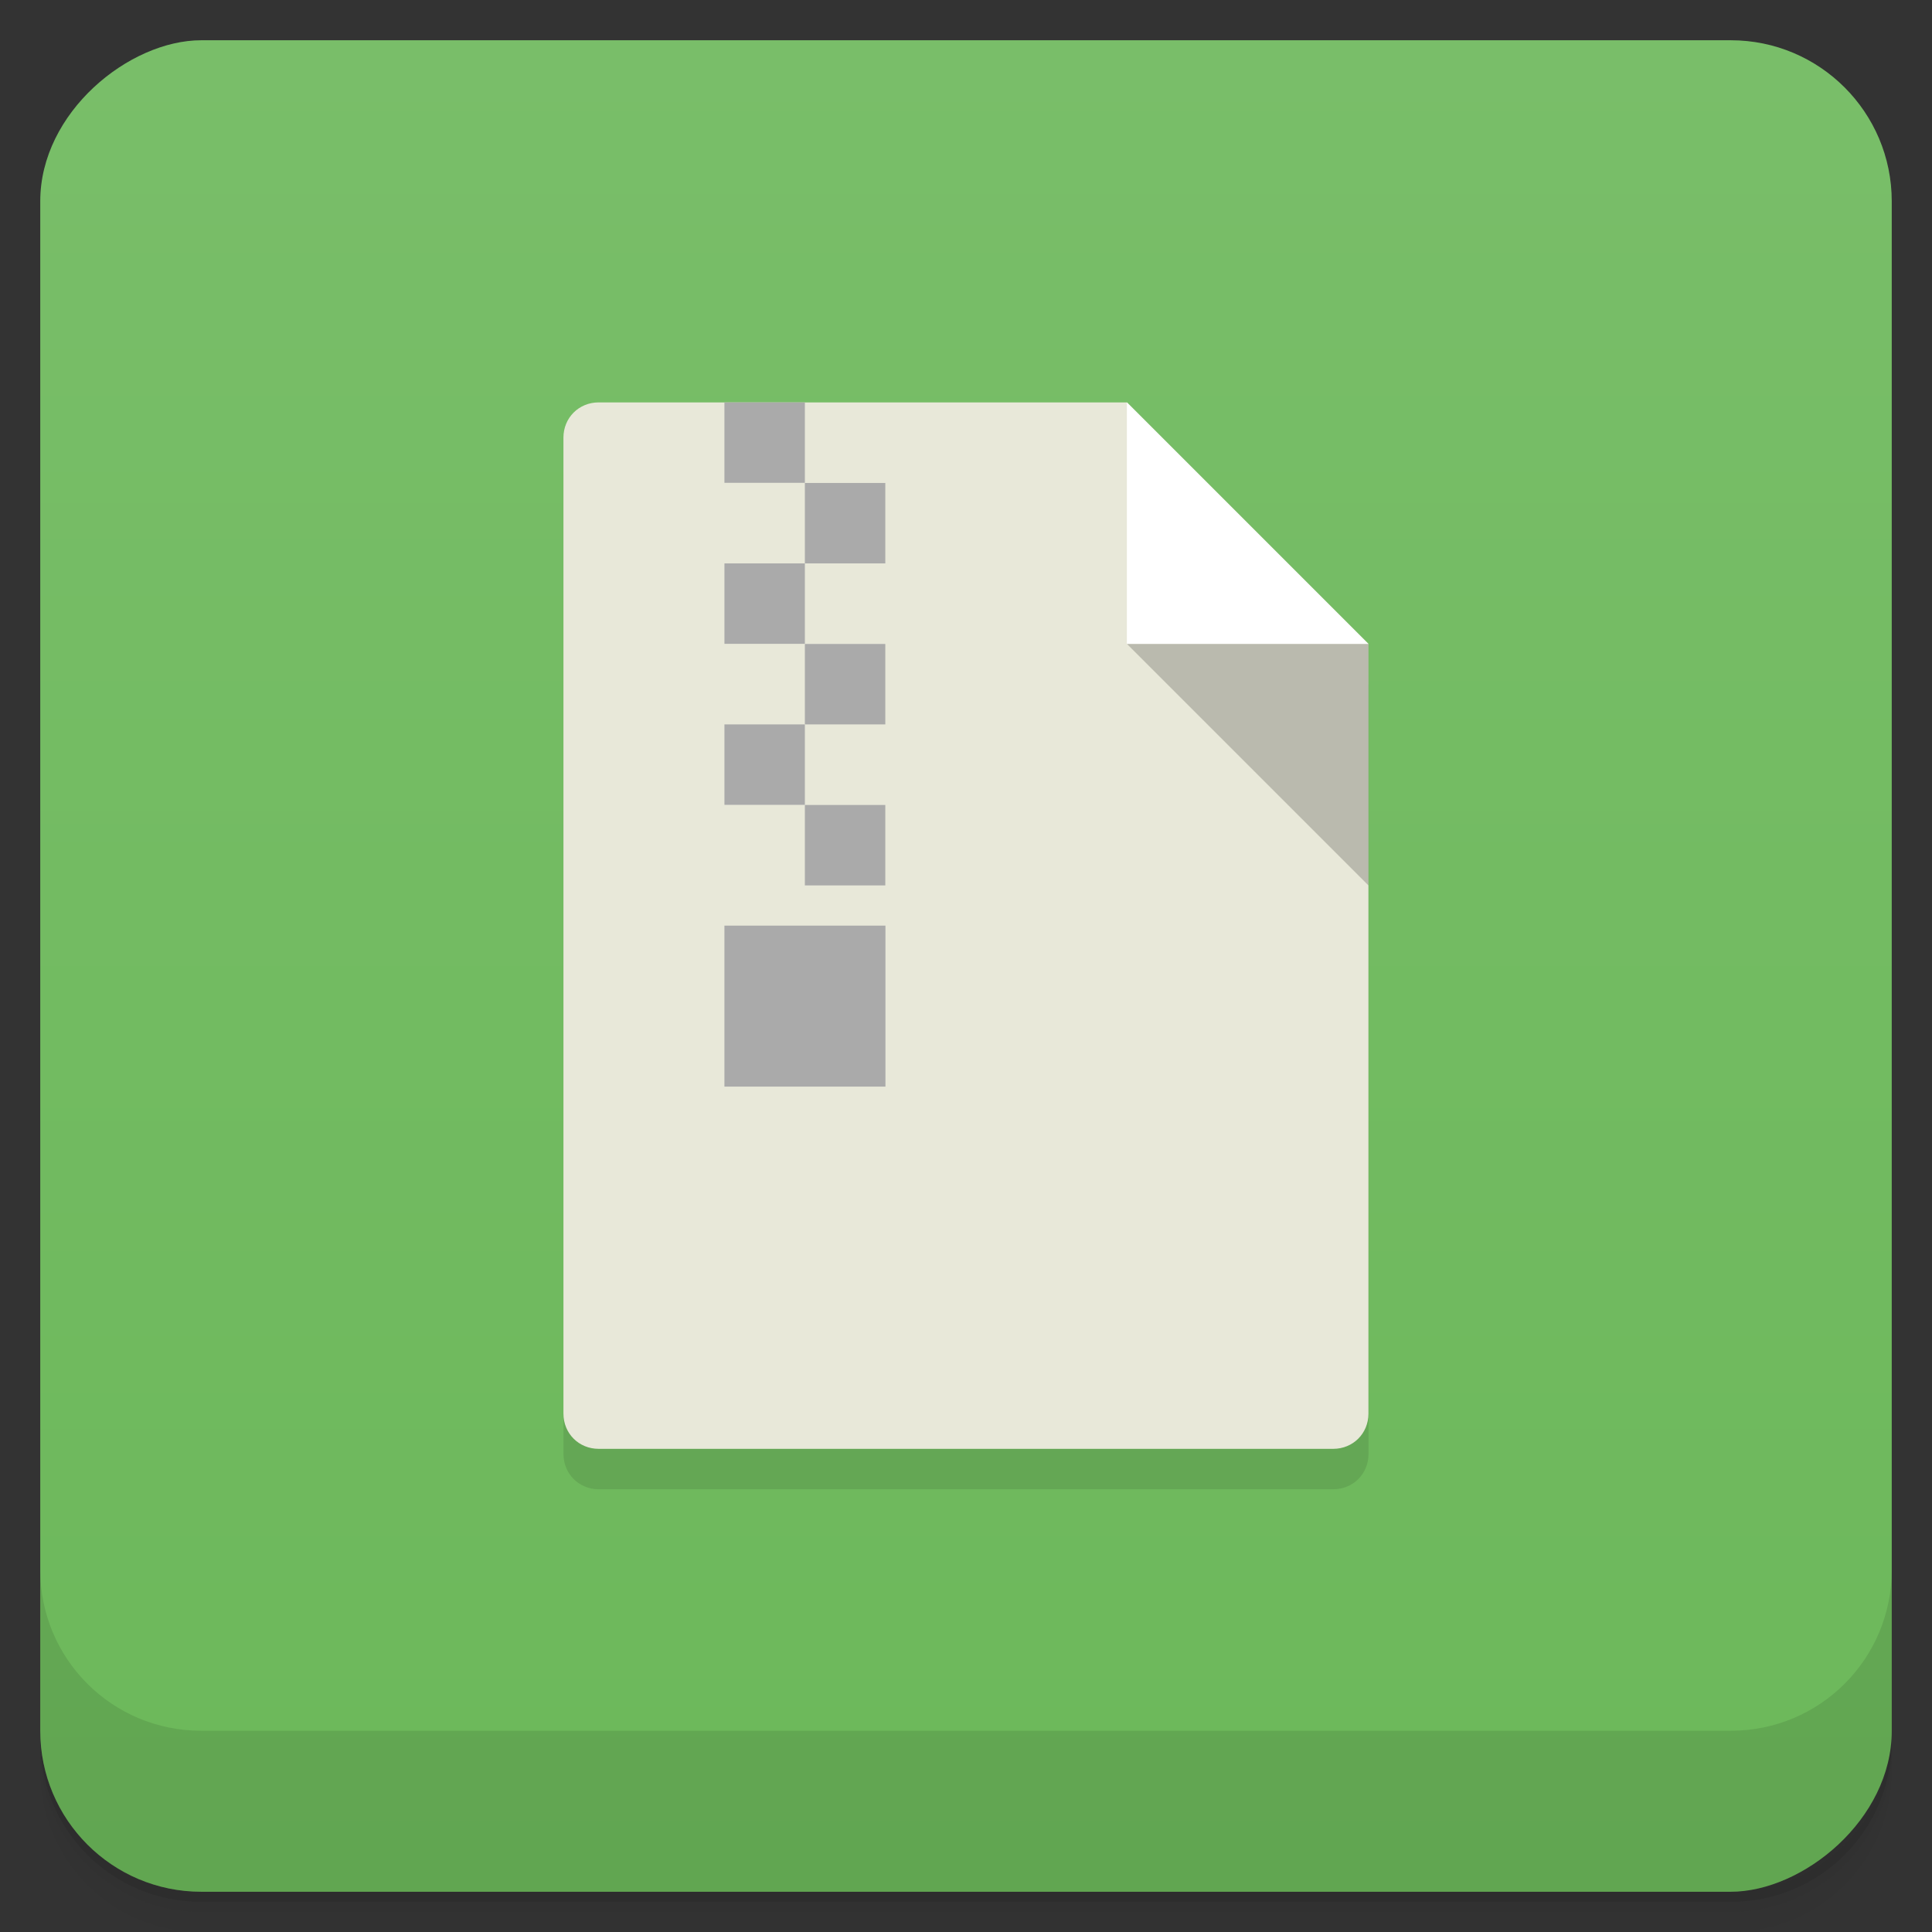 <svg width="48" height="48" version="1.1" viewBox="0 0 48 48" xmlns="http://www.w3.org/2000/svg">
 <rect x="0" y="0" width="48" height="48" fill="#333333" stroke="none"/>
 <defs>
  <linearGradient id="linearGradient4501" x1="-47" x2="-1" y1="2.8779e-15" y2="6.1232e-17" gradientUnits="userSpaceOnUse">
   <stop style="stop-color:#6cb85a" offset="0"/>
   <stop style="stop-color:#79be69" offset="1"/>
  </linearGradient>
 </defs>
 <g transform="translate(0 3.949e-5)">
  <path d="m1 43v0.25c0 2.216 1.784 4 4 4h38c2.216 0 4-1.784 4-4v-0.25c0 2.216-1.784 4-4 4h-38c-2.216 0-4-1.784-4-4zm0 0.5v0.5c0 2.216 1.784 4 4 4h38c2.216 0 4-1.784 4-4v-0.5c0 2.216-1.784 4-4 4h-38c-2.216 0-4-1.784-4-4z" style="opacity:.02"/>
  <path d="m1 43.25v0.25c0 2.216 1.784 4 4 4h38c2.216 0 4-1.784 4-4v-0.25c0 2.216-1.784 4-4 4h-38c-2.216 0-4-1.784-4-4z" style="opacity:.05"/>
  <path d="m1 43v0.25c0 2.216 1.784 4 4 4h38c2.216 0 4-1.784 4-4v-0.25c0 2.216-1.784 4-4 4h-38c-2.216 0-4-1.784-4-4z" style="opacity:.1"/>
 </g>
 <rect transform="rotate(-90)" x="-47" y="1" width="46" height="46" rx="4" style="fill:url(#linearGradient4501)"/>
 <g transform="translate(0 3.949e-5)">
  <g transform="translate(0 -1004.4)">
   <path d="m1 1043.4v4c0 2.216 1.784 4 4 4h38c2.216 0 4-1.784 4-4v-4c0 2.216-1.784 4-4 4h-38c-2.216 0-4-1.784-4-4z" style="opacity:.1"/>
  </g>
 </g>
 <path d="m14.875 11c-0.492 0-0.875 0.383-0.875 0.875v24.25c0 0.492 0.383 0.875 0.875 0.875h18.25c0.492 0 0.875-0.383 0.875-0.875v-19.12l-6-6h-13.12z" style="opacity:.1"/>
 <g transform="matrix(3.543 0 0 3.543 0 -1)">
  <path d="m4.198 3.104c-0.139 0-0.247 0.108-0.247 0.247v6.844c0 0.139 0.108 0.247 0.247 0.247h5.151c0.139 0 0.247-0.108 0.247-0.247v-5.398l-1.693-1.693" style="fill:#e8e8d9"/>
  <path d="m7.902 3.104v1.693h1.693" style="fill:#fff"/>
  <path d="m9.596 6.491v-1.693h-1.693" style="fill-opacity:.2"/>
  <path d="m5.644 3.669v0.564h0.564v-0.564z" style="fill:#aaa"/>
  <path d="m5.644 4.233h-0.564v0.564h0.564z" style="fill:#aaa"/>
  <path d="m5.644 4.798v0.564h0.564v-0.564z" style="fill:#aaa"/>
  <path d="m5.644 5.362h-0.564v0.564h0.564z" style="fill:#aaa"/>
  <path d="m5.644 5.927v0.564h0.564v-0.564z" style="fill:#aaa"/>
  <path d="m5.08 6.773v1.129h1.129v-1.129h-1.128z" style="fill:#aaa"/>
  <path d="m5.08 3.104v0.564h0.564v-0.564z" style="fill:#aaa"/>
 </g>
</svg>
